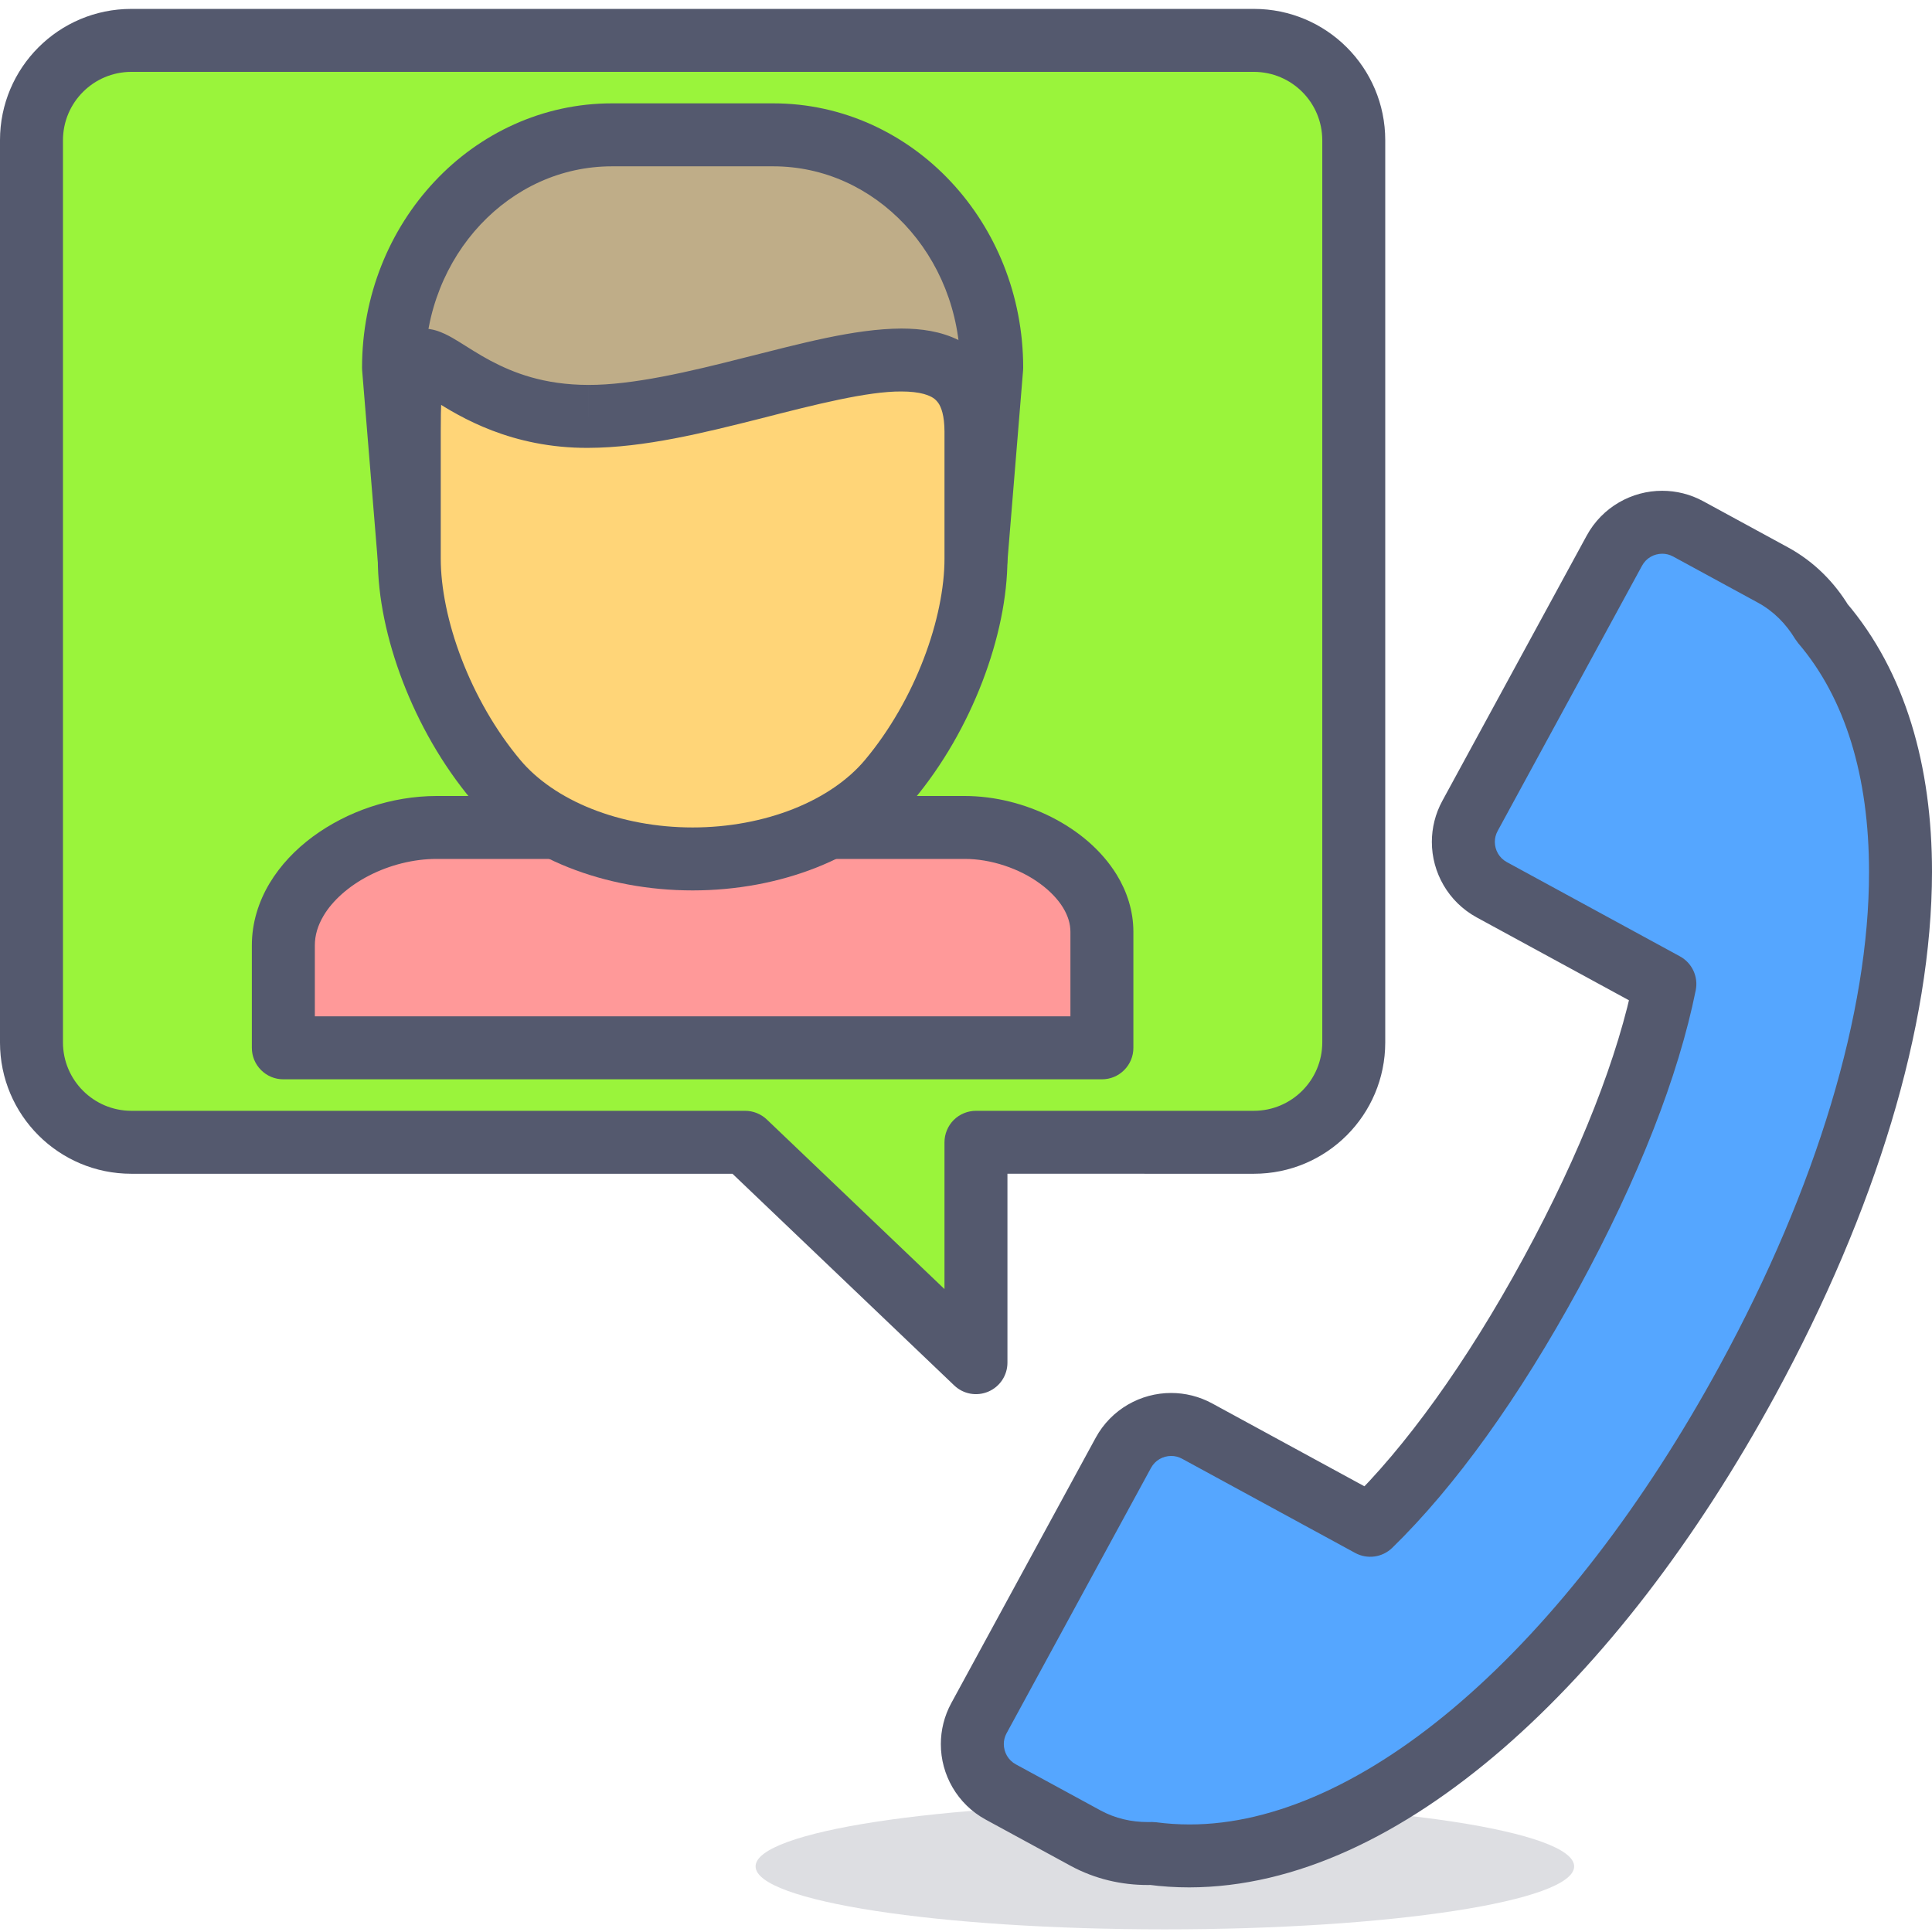 <svg height="418pt" viewBox="0 -1 418.932 418" width="418pt" xmlns="http://www.w3.org/2000/svg"><path d="m252.59 389.582c-49.02 0-88.75 6.117-88.75 13.66 0 7.539 39.73 13.652 88.75 13.652 49.012 0 88.746-6.113 88.746-13.652 0-7.543-39.734-13.66-88.746-13.66" fill="#dddee2"/><path d="m378.98 297.758c35.91-65.973 44.676-130.75 16.121-164.199-2.531-4.188-6.066-7.84-10.672-10.344l-18.359-9.996c-5.73-3.113-12.898-1-16.02 4.73l-31.301 57.512c-3.117 5.727-1 12.902 4.727 16.012l37.531 20.43c-3.551 17.68-11.918 39.254-24.656 62.66-12.738 23.406-26.312 42.137-39.23 54.719l-37.531-20.426c-5.727-3.113-12.895-1-16.012 4.727l-31.305 57.512c-3.117 5.727-1 12.902 4.727 16.016l18.363 9.992c4.605 2.508 9.586 3.5 14.473 3.344 43.594 5.82 93.238-36.711 129.145-102.688zm0 0" fill="#55a6ff"/><path d="m378.98 297.758 5.996 3.266c21.746-40.016 33.918-79.707 33.957-113.43.004-22.906-5.719-43.328-18.645-58.473l-5.188 4.438 5.84-3.531c-3.066-5.086-7.473-9.672-13.25-12.812l-18.359-9.992c-2.805-1.531-5.887-2.273-8.895-2.27-6.586-.012-13.004 3.523-16.383 9.73l-31.301 57.508c-1.531 2.809-2.273 5.887-2.27 8.898-.008 6.586 3.531 12.992 9.723 16.375l37.535 20.43 3.266-5.996-6.695-1.344c-3.344 16.719-11.457 37.793-23.957 60.742-12.484 22.957-25.773 41.207-38 53.09l4.766 4.891 3.262-5.996-37.527-20.426c-2.809-1.531-5.887-2.273-8.898-2.27-6.582-.016-13 3.52-16.379 9.73l-31.297 57.508c-1.531 2.809-2.273 5.887-2.27 8.898-.012 6.586 3.527 12.992 9.723 16.371l18.367 9.996c5.383 2.934 11.188 4.195 16.766 4.188l.973-.012v-6.82l-.898 6.766c2.969.391 5.961.586 8.957.582 23.105-.039 46.305-11.328 67.949-30.043 21.664-18.77 41.949-45.184 59.129-76.727l-11.992-6.531c-16.531 30.387-36.012 55.574-56.074 72.934-20.082 17.41-40.566 26.758-59.012 26.719-2.414-.004-4.801-.156-7.164-.469l-.898-.059-.969.012c-3.57-.008-7.027-.781-10.238-2.527l-18.363-9.992c-1.672-.91-2.594-2.609-2.602-4.387 0-.805.188-1.594.605-2.363l31.305-57.516c.906-1.672 2.598-2.594 4.383-2.605.805.004 1.594.191 2.367.609l37.531 20.426c2.625 1.43 5.887.98 8.027-1.102 13.617-13.277 27.473-32.492 40.469-56.348 12.973-23.867 21.594-45.938 25.352-64.578.586-2.934-.805-5.914-3.434-7.34l-37.527-20.43c-1.672-.91-2.594-2.609-2.605-4.387.004-.805.191-1.594.609-2.367l31.305-57.512c.906-1.676 2.602-2.594 4.387-2.605.801.004 1.59.188 2.367.609l18.363 9.992c3.434 1.875 6.098 4.594 8.09 7.883l.652.902c10.199 11.922 15.363 28.867 15.367 49.602.039 30.41-11.305 68.391-32.293 106.898zm0 0" fill="#54596e"/><path d="m271.906 7.293h-243.438c-11.953 0-21.641 9.688-21.641 21.641v195.652c0 11.949 9.688 21.641 21.641 21.641h133.094l50.062 47.789v-47.789h60.281c11.949 0 21.641-9.691 21.641-21.641v-195.652c0-11.953-9.691-21.641-21.641-21.641zm0 0" fill="#9af43b"/><path d="m271.906 7.293v-6.828h-243.438c-15.723.004-28.465 12.742-28.469 28.469v195.652c.004 15.723 12.742 28.461 28.469 28.465h130.359l48.086 45.902c1.98 1.887 4.879 2.414 7.398 1.336 2.52-1.078 4.141-3.539 4.141-6.273v-40.969l53.453.004c15.727-.004 28.461-12.742 28.469-28.465v-195.652c-.004-15.727-12.742-28.465-28.469-28.469v13.652c8.18.016 14.801 6.633 14.816 14.816v195.652c-.016 8.172-6.641 14.797-14.816 14.816h-60.277c-1.797 0-3.559.727-4.828 1.996-1.27 1.273-2 3.027-2 4.828v31.832l-38.523-36.773c-1.262-1.203-2.969-1.883-4.711-1.883h-133.098c-8.176-.02-14.801-6.645-14.816-14.816v-195.652c.016-8.184 6.637-14.801 14.816-14.816h243.438zm0 0" fill="#54596e"/><path d="m209.117 177.961h-41.863v-34.137h-34.133v34.137h-38.449c-16.469 0-33.23 11.438-33.23 25.559v22.227h177.492v-25.152c0-12.5-15.238-22.633-29.816-22.633zm0 0" fill="#f99"/><path d="m209.117 177.961v-6.828h-35.039v-27.309c0-1.797-.73-3.555-2-4.828-1.273-1.27-3.031-1.996-4.828-1.996h-34.133c-1.797 0-3.555.727-4.824 1.996-1.273 1.273-2 3.031-2 4.828v27.309h-31.621c-9.816.027-19.352 3.309-26.852 8.824-3.742 2.773-6.984 6.145-9.363 10.105-2.367 3.953-3.848 8.562-3.844 13.457v22.227c0 1.824.711 3.535 2.004 4.828 1.289 1.289 3 1.996 4.824 1.996h177.492c1.824 0 3.539-.707 4.828-1.996 1.289-1.293 2-3.004 2-4.828v-25.152c.004-4.531-1.402-8.773-3.609-12.375-3.34-5.414-8.371-9.562-14.105-12.484-5.75-2.902-12.273-4.594-18.93-4.602v13.648c5.711-.031 11.973 2.098 16.359 5.328 2.203 1.598 3.93 3.434 5.027 5.23 1.102 1.816 1.598 3.527 1.605 5.25v18.324h-163.84v-15.395c.004-2.168.621-4.285 1.91-6.449 1.91-3.23 5.438-6.414 9.863-8.68 4.41-2.273 9.641-3.613 14.633-3.609h38.449c1.82 0 3.535-.707 4.824-1.996 1.289-1.289 2-3.004 2-4.824v-27.316h20.48v27.316c0 1.82.711 3.535 2 4.824 1.289 1.289 3.004 1.996 4.828 1.996h41.863v-6.82zm0 0" fill="#54596e"/><path d="m211.625 119.934 3.414-41.668c0-27.887-21.211-50.492-47.371-50.492h-34.961c-26.164 0-47.375 22.605-47.375 50.492l3.414 41.668" fill="#bfad88"/><path d="m218.43 120.488 3.414-41.664.023-.559c0-15.684-5.969-29.98-15.723-40.375-9.734-10.398-23.398-16.953-38.477-16.945h-34.961c-15.078-.008-28.742 6.547-38.477 16.945-9.754 10.395-15.723 24.691-15.723 40.375l.02.559 3.414 41.664c.309 3.758 3.605 6.555 7.363 6.246 3.758-.309 6.555-3.602 6.246-7.359l-3.414-41.668-6.805.559h6.828c0-12.203 4.637-23.156 12.027-31.035 7.41-7.879 17.434-12.629 28.52-12.633h34.961c11.082.004 21.105 4.754 28.52 12.633 7.391 7.879 12.027 18.832 12.027 31.035h6.824l-6.805-.559-3.414 41.664c-.309 3.758 2.488 7.055 6.246 7.363 3.758.309 7.055-2.484 7.363-6.242zm0 0" fill="#54596e"/><path d="m127.551 88.824c-33.93 0-38.805-29.586-38.805 3.309v27.512c0 14.676 6.98 33.922 18.855 48.082 8.996 10.719 25.297 17.059 42.586 17.059 17.285 0 33.59-6.34 42.586-17.059 11.871-14.16 18.852-33.406 18.852-48.082v-27.512c0-32.895-50.141-3.309-84.074-3.309zm0 0" fill="#ffd578"/><path d="m127.551 88.824v-6.824c-9.621-.023-16.219-2.609-21.289-5.305-2.539-1.359-4.645-2.754-6.645-3.992-1.008-.621-1.988-1.211-3.152-1.762-1.172-.52-2.559-1.133-4.75-1.164-1.195-.012-2.66.27-3.961.957-1.141.59-2.086 1.438-2.75 2.277-1.176 1.5-1.66 2.887-2.023 4.176-.516 1.953-.719 3.883-.871 6.285-.141 2.387-.191 5.211-.191 8.66v27.512c.012 8.41 1.949 17.594 5.426 26.68 3.488 9.074 8.535 18.043 15.023 25.785 5.391 6.414 12.676 11.234 20.895 14.508 8.23 3.27 17.445 4.988 26.922 4.992 9.477-.004 18.691-1.723 26.926-4.992 8.219-3.273 15.5-8.094 20.891-14.504 6.492-7.746 11.539-16.715 15.023-25.789 3.477-9.086 5.418-18.27 5.43-26.68v-27.512c-.004-3.555-.477-6.809-1.59-9.781-1.613-4.477-4.988-8.125-8.938-10.039-3.945-1.957-8.168-2.527-12.477-2.539-10.305.059-21.988 3.305-34.043 6.32-11.98 3.062-24.203 5.938-33.855 5.906v13.648c12.152-.031 25.09-3.27 37.211-6.32 12.043-3.094 23.406-5.961 30.688-5.906 2.004 0 3.656.203 4.855.535 1.84.539 2.516 1.09 3.156 1.961.621.887 1.336 2.691 1.34 6.215v27.512c.012 6.262-1.539 14.039-4.523 21.785-2.969 7.754-7.348 15.492-12.734 21.91-3.605 4.305-8.973 8.012-15.477 10.59-6.492 2.582-14.07 4.031-21.879 4.027-7.809.004-15.391-1.445-21.883-4.027-6.5-2.578-11.867-6.285-15.477-10.594-5.383-6.414-9.762-14.152-12.734-21.906-2.984-7.746-4.531-15.523-4.52-21.785v-27.512c-.016-5.73.195-9.484.488-10.926l.121-.52-3.406-1.203 2.355 2.621c.883-.82 1.039-1.414 1.051-1.418l-3.406-1.203 2.355 2.621-3.418-3.805v5.125c.91.066 2.566-.477 3.418-1.316l-3.418-3.809v5.129-3.727l-1.039 3.594 1.039.129v-3.723l-1.039 3.594.348-1.199-.445 1.164.098.035.348-1.195-.445 1.164c.062-.02 1.555.82 3.453 2.051 5.863 3.734 16.91 10.402 33.523 10.336v-6.828zm0 0" fill="#54596e"/></svg>